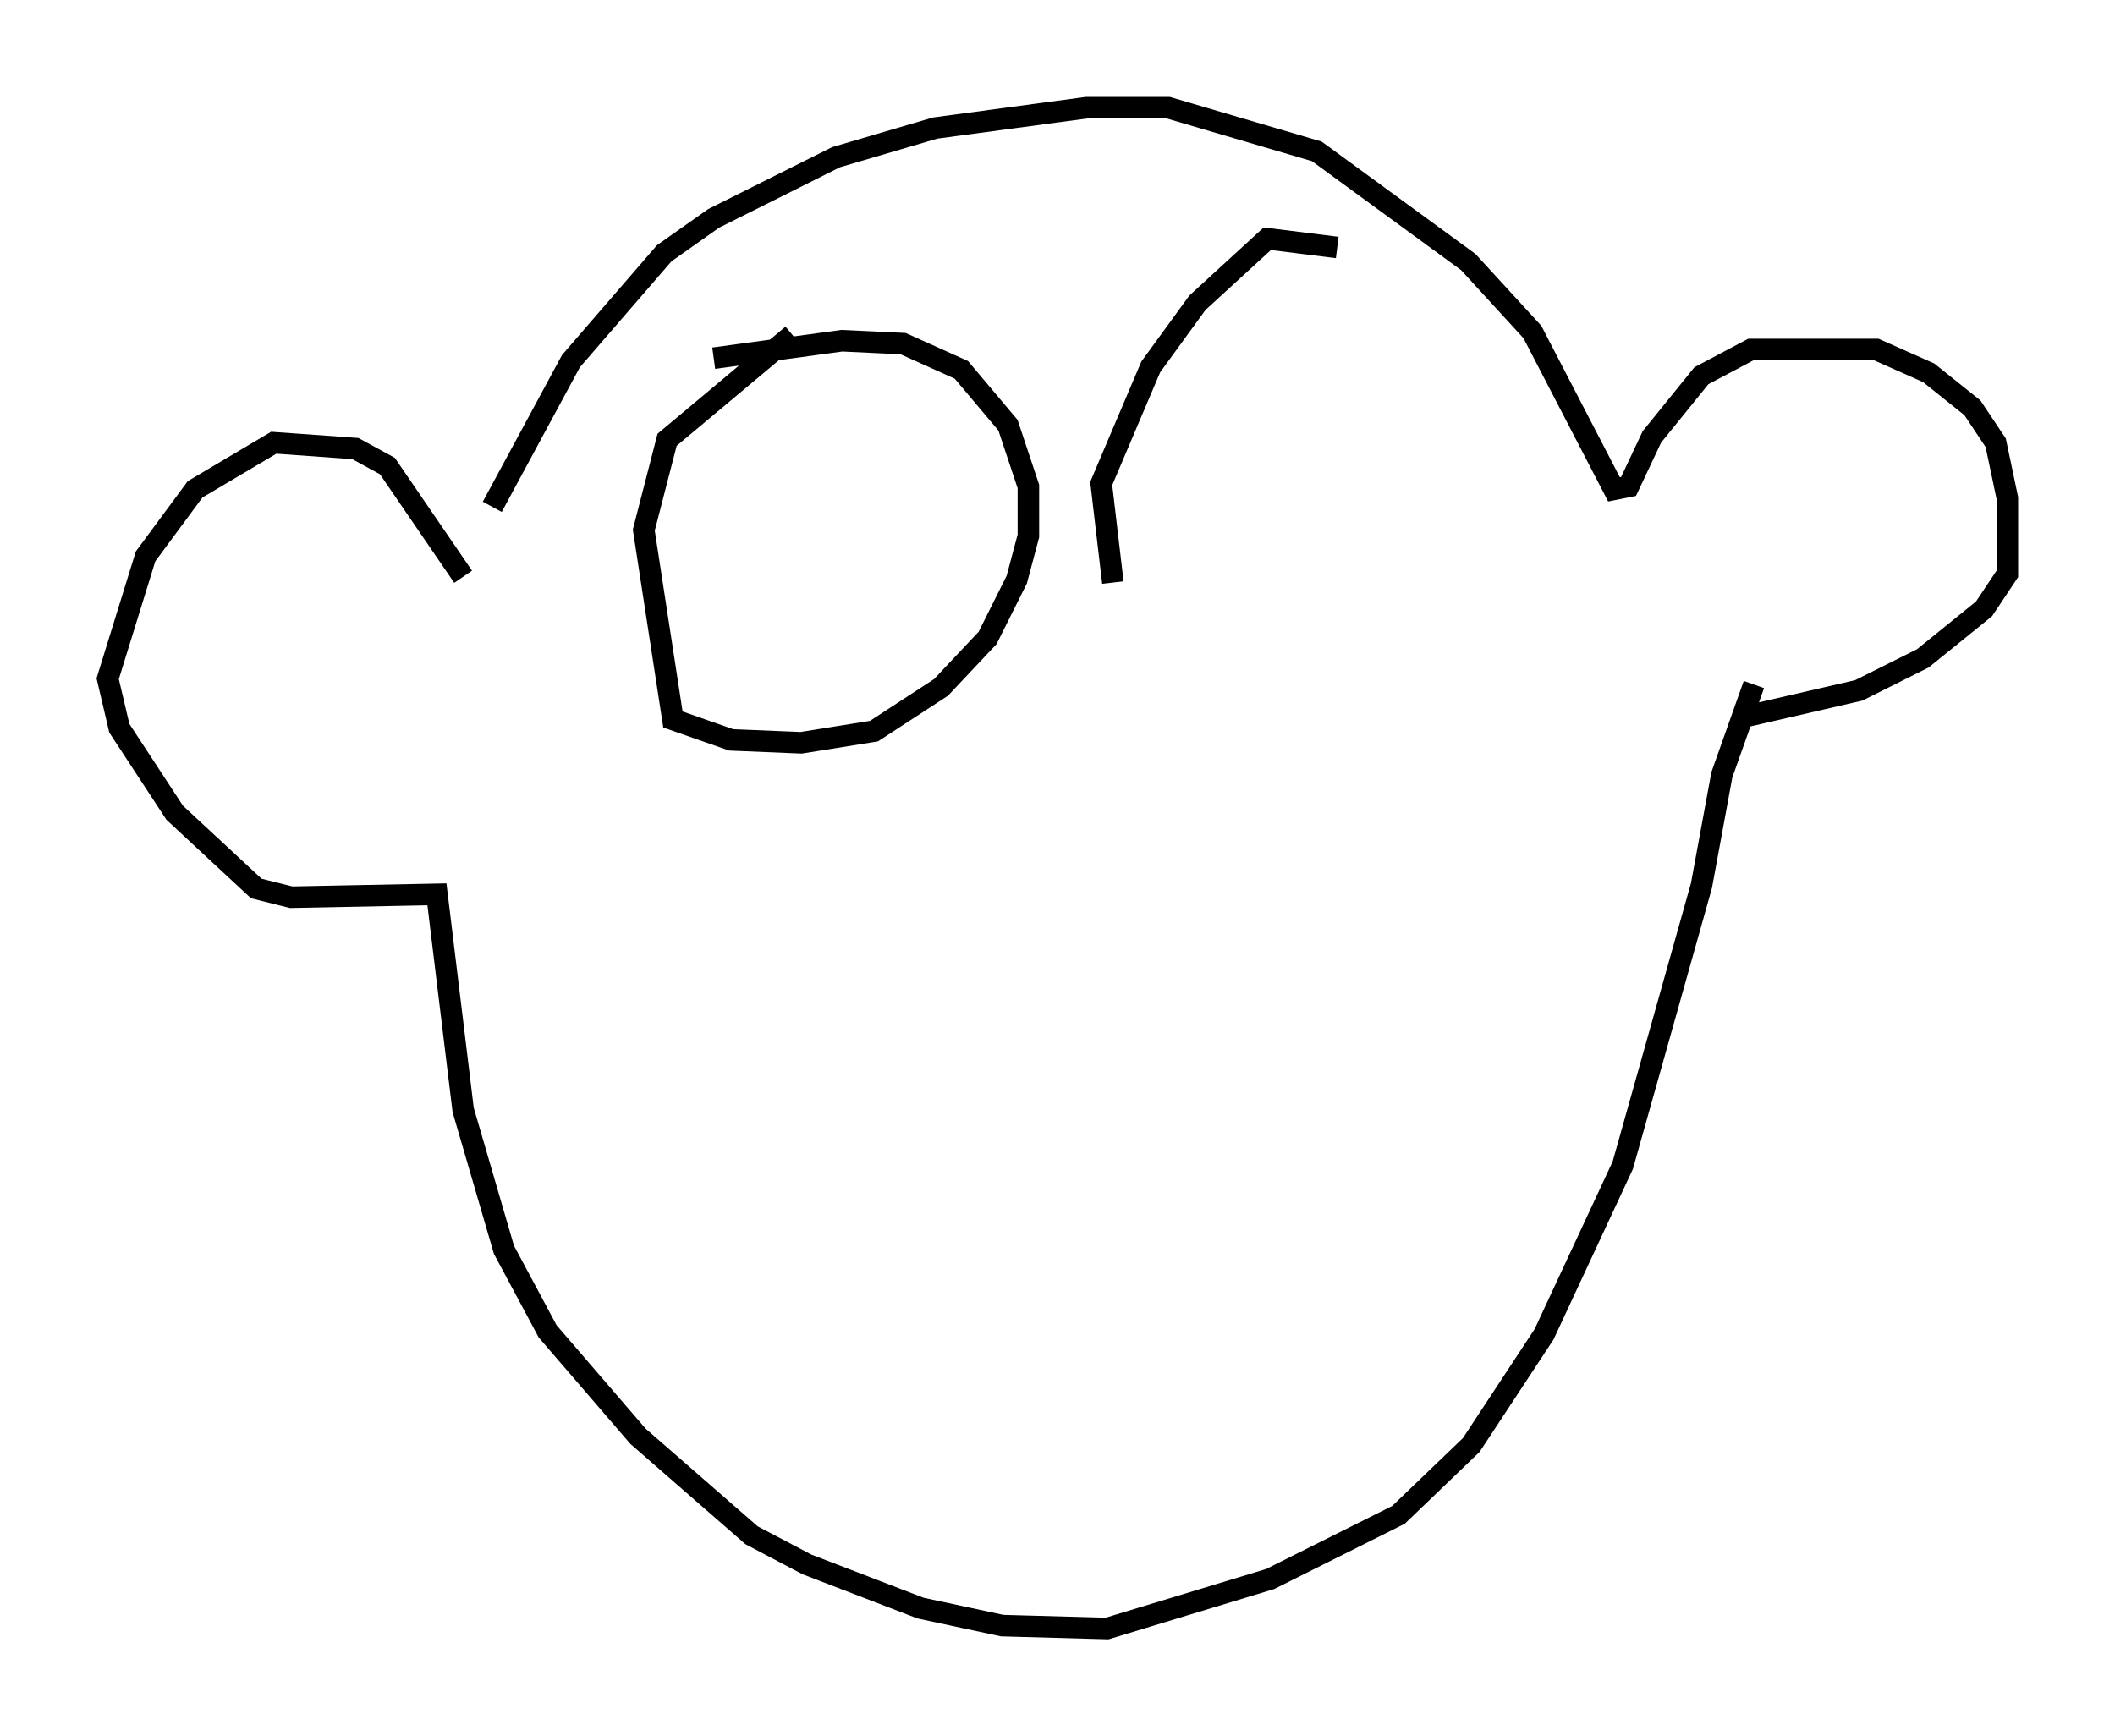 <?xml version="1.0" encoding="utf-8" ?>
<svg baseProfile="full" height="80.635" version="1.1" width="98.226" xmlns="http://www.w3.org/2000/svg" xmlns:ev="http://www.w3.org/2001/xml-events" xmlns:xlink="http://www.w3.org/1999/xlink"><defs /><rect fill="white" height="80.635" width="98.226" x="0" y="0" /><path d="M21.779, 26.786 m1.083, -3.248 l3.654, -6.766 4.33, -5.007 l2.3, -1.624 5.683, -2.842 l4.601, -1.353 7.036, -0.947 l3.789, 0.0 6.901, 2.03 l7.036, 5.142 2.977, 3.248 l3.789, 7.307 0.677, -0.135 l1.083, -2.3 2.3, -2.842 l2.3, -1.218 5.819, 0.0 l2.436, 1.083 2.03, 1.624 l1.083, 1.624 0.541, 2.571 l0.0, 3.518 -1.083, 1.624 l-2.842, 2.3 -2.977, 1.488 l-5.277, 1.218 m-59.539, -6.495 l-3.518, -5.142 -1.488, -0.812 l-3.789, -0.271 -3.654, 2.165 l-2.3, 3.112 -1.759, 5.683 l0.541, 2.3 2.571, 3.924 l3.789, 3.518 1.624, 0.406 l6.766, -0.135 1.218, 10.013 l1.894, 6.495 2.03, 3.789 l4.195, 4.871 5.277, 4.601 l2.571, 1.353 5.277, 2.03 l3.789, 0.812 4.871, 0.135 l7.578, -2.3 5.954, -2.977 l3.383, -3.248 3.383, -5.142 l3.654, -7.848 3.654, -12.99 l0.947, -5.142 1.488, -4.195 m-44.654, -16.238 l-5.819, 4.871 -1.083, 4.195 l1.353, 8.796 2.706, 0.947 l3.248, 0.135 3.383, -0.541 l3.112, -2.03 2.165, -2.3 l1.353, -2.706 0.541, -2.03 l0.0, -2.3 -0.947, -2.842 l-2.165, -2.571 -2.706, -1.218 l-2.842, -0.135 -5.954, 0.812 m28.958, -5.142 l-3.248, -0.406 -3.248, 2.977 l-2.165, 2.977 -2.3, 5.413 l0.541, 4.601 " fill="none" stroke="black" stroke-width="1" /></svg>
